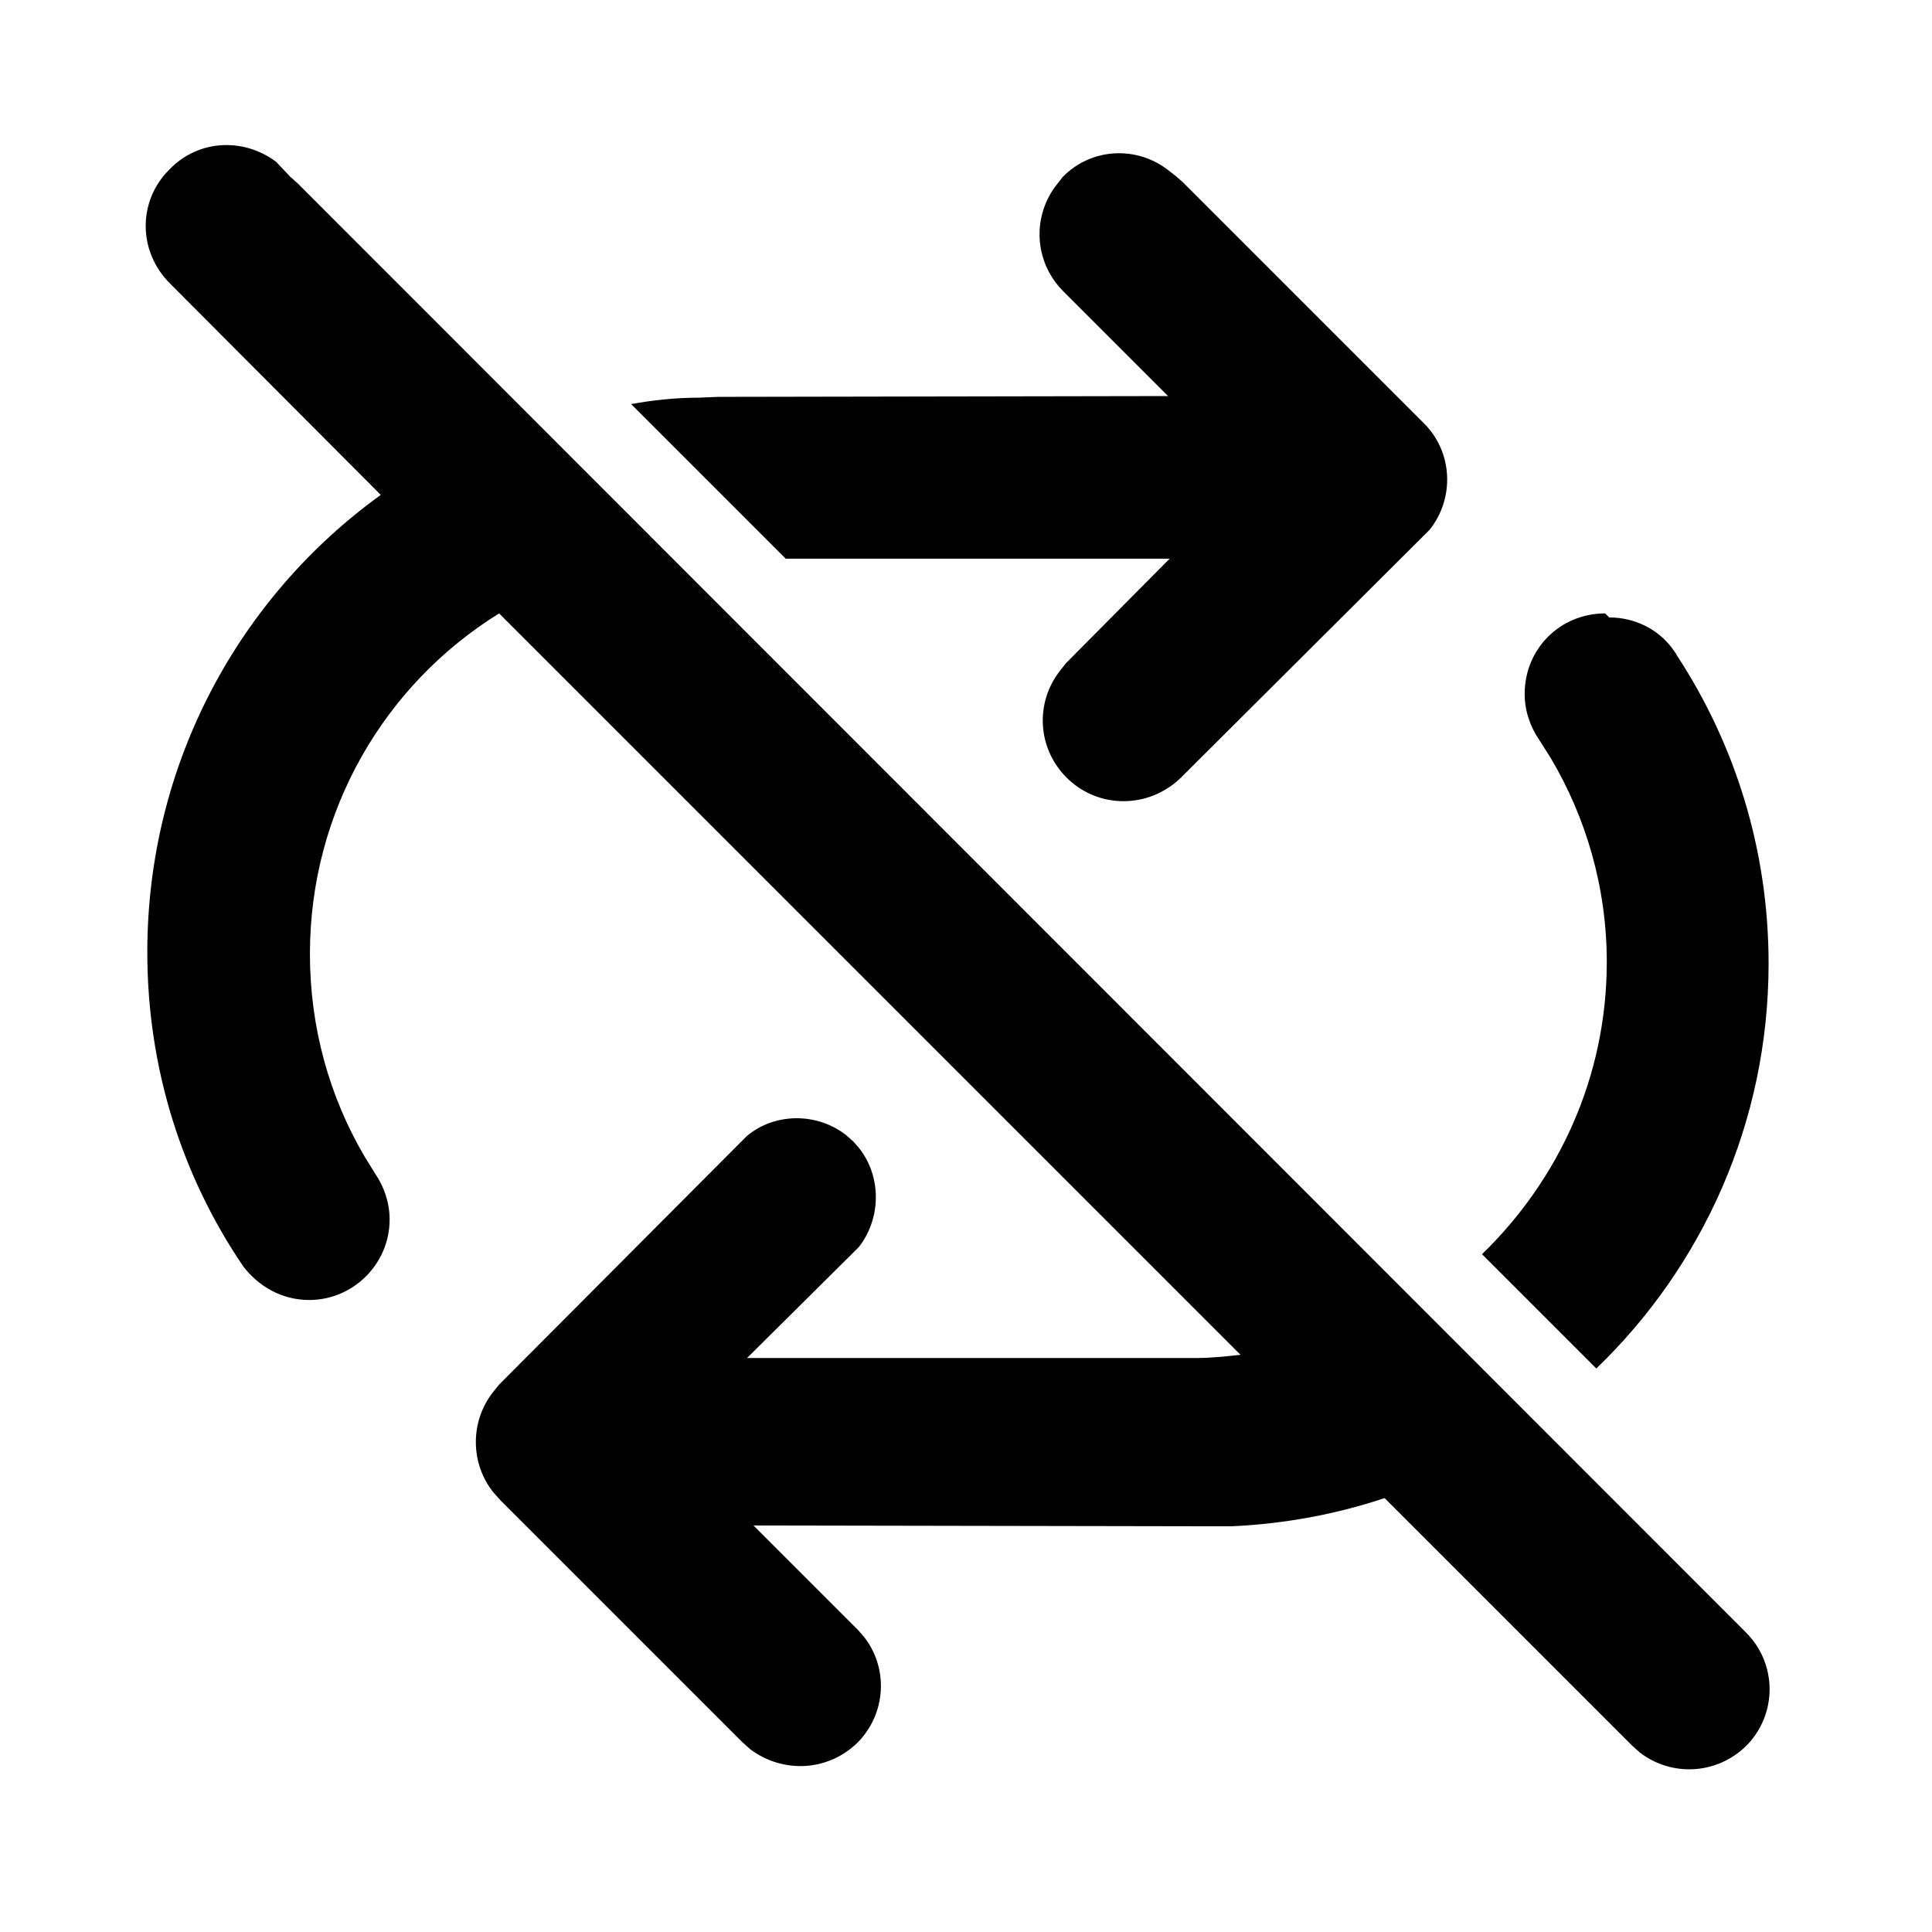 <svg viewBox="0 0 24 24" xmlns="http://www.w3.org/2000/svg"><path fill="currentColor" d="M3.61 2.2l.09.08 17.99 18c.39.39.39 1.02 0 1.41 -.37.36-.93.38-1.32.08l-.1-.09 -3.07-3.07c-.6.2-1.24.32-1.9.35l-.34 0 -5.6-.01 1.3 1.3 .07.08c.31.39.28.96-.08 1.32 -.37.36-.93.38-1.33.08l-.1-.09 -3.01-3.01 -.08-.09c-.29-.36-.29-.88-.01-1.24l.08-.1 3-3.01 .08-.08c.35-.29.87-.29 1.23-.01l.09.08 .07.08c.28.35.28.87 0 1.23l-.09.09 -1.3 1.29 5.58 0c.18 0 .37-.02.55-.04L6.2 7.62c-1.42.88-2.35 2.45-2.35 4.23 0 .91.24 1.77.68 2.519l.13.21c.11.16.18.36.18.57 0 .55-.45 1-1 1 -.34 0-.63-.17-.82-.42 -.76-1.12-1.19-2.46-1.19-3.901 0-2.34 1.14-4.41 2.9-5.68L2.11 3.52c-.4-.4-.4-1.03 0-1.42 .36-.37.92-.39 1.32-.09Zm16.38 5.47c.31 0 .6.14.78.38l.05.07 .01.02c.72 1.1 1.14 2.41 1.14 3.83 0 1.97-.82 3.76-2.14 5.03l-1.42-1.42c.95-.92 1.55-2.2 1.55-3.63 0-.93-.26-1.8-.7-2.54l-.14-.22c-.11-.16-.18-.36-.18-.57 0-.56.44-1 1-1Zm-5.38-5.48l.08.07 3 3c.36.36.38.93.07 1.32l-.08.08 -3.01 3c-.4.39-1.03.39-1.42 0 -.37-.37-.39-.94-.08-1.33l.07-.09 1.29-1.3H9.76L7.84 5.02c.27-.05.56-.08.84-.08l.24-.01 5.59-.01 -1.3-1.3c-.37-.37-.39-.94-.08-1.33l.07-.09c.36-.37.93-.39 1.32-.08Z"/></svg>